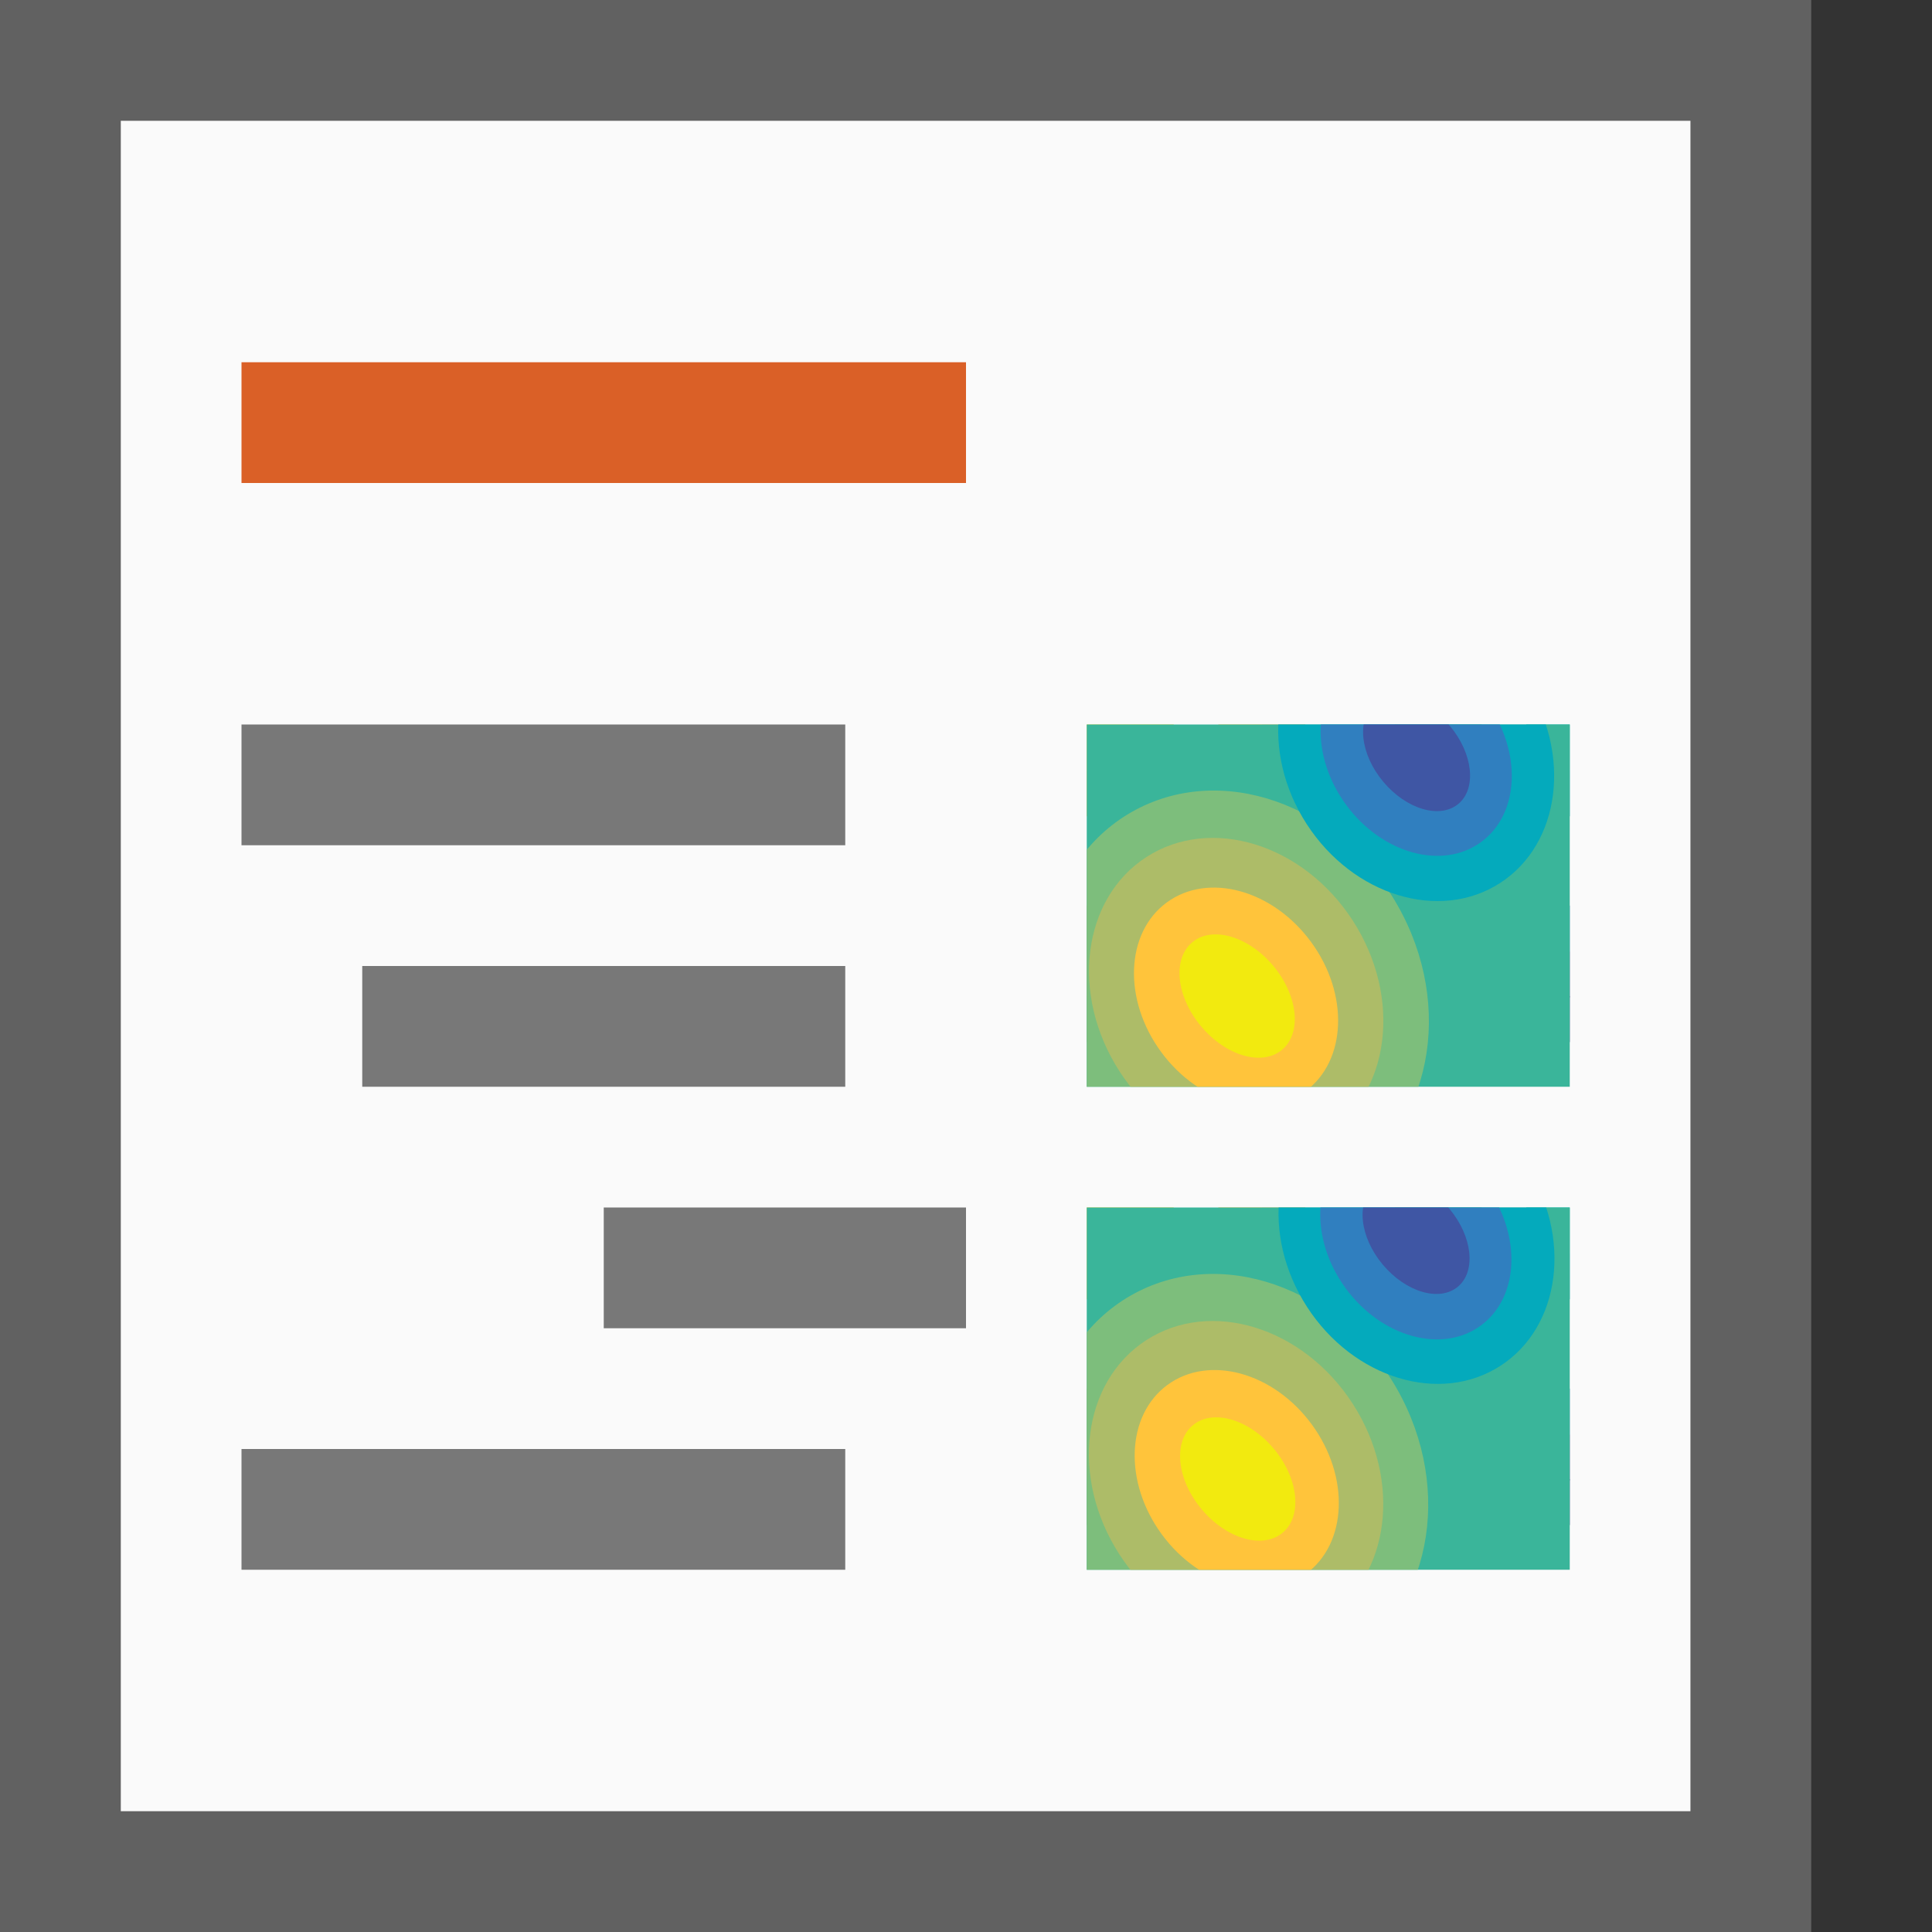 <svg data-name="Layer 1" xmlns="http://www.w3.org/2000/svg" xmlns:xlink="http://www.w3.org/1999/xlink" viewBox="0 0 16 16"><rect x="0" y="0" width="16" height="16" fill="#333333" stroke="none"/><defs><style>.cls-1{fill:none;}.cls-2{fill:#666;opacity:0.9;isolation:isolate;}.cls-3{fill:#fafafa;}.cls-4{fill:#f9d12d;}.cls-5{fill:#ffc43b;}.cls-6{fill:#e8b84e;}.cls-7{fill:#b7bc64;}.cls-8{fill:#7dbe7c;}.cls-9{fill:#14b7b1;}.cls-10{fill:#04aabc;}.cls-11{fill:#307fbf;}.cls-12{fill:#343084;}.cls-13{fill:#3ab59a;}.cls-14{clip-path:url(#clip-path-code-16);}.cls-15{fill:#adbc68;}.cls-16{fill:#f2ea0f;}.cls-17{fill:#3f56a4;}.cls-18{clip-path:url(#clip-path-code-16-2);}.cls-19{fill:#da6027;}.cls-20{fill:#787878;}</style><clipPath id="clip-path-code-16"><rect class="cls-1" x="9" y="6" width="4" height="3"/></clipPath><clipPath id="clip-path-code-16-2"><rect class="cls-1" x="9" y="10" width="4" height="3"/></clipPath></defs><path class="cls-2" d="M0,0V16H15V0ZM14,15H1V1H14Z"/><rect class="cls-3" x="1" y="1" width="13" height="14"/><rect class="cls-4" x="9" y="6" width="0.36" height="0.38"/><rect class="cls-4" x="9.36" y="6" width="0.36" height="0.38"/><rect class="cls-5" x="10.09" y="6" width="0.36" height="0.38"/><rect class="cls-6" x="10.45" y="6" width="0.36" height="0.38"/><rect class="cls-7" x="11.55" y="6" width="0.36" height="0.38"/><rect class="cls-8" x="11.91" y="6" width="0.36" height="0.38"/><rect class="cls-9" x="12.64" y="6" width="0.36" height="0.38"/><rect class="cls-4" x="9" y="6.38" width="0.36" height="0.38"/><rect class="cls-5" x="9.36" y="6.38" width="0.36" height="0.38"/><rect class="cls-6" x="10.09" y="6.38" width="0.36" height="0.38"/><rect class="cls-7" x="10.45" y="6.38" width="0.36" height="0.38"/><rect class="cls-8" x="11.55" y="6.38" width="0.36" height="0.38"/><rect class="cls-9" x="11.91" y="6.38" width="0.36" height="0.38"/><rect class="cls-10" x="12.64" y="6.38" width="0.36" height="0.38"/><rect class="cls-5" x="9" y="7.5" width="0.36" height="0.38"/><rect class="cls-6" x="9.36" y="7.5" width="0.36" height="0.38"/><rect class="cls-7" x="10.09" y="7.5" width="0.36" height="0.38"/><rect class="cls-8" x="10.45" y="7.5" width="0.36" height="0.38"/><rect class="cls-9" x="11.55" y="7.5" width="0.36" height="0.38"/><rect class="cls-10" x="11.91" y="7.5" width="0.36" height="0.38"/><rect class="cls-11" x="12.64" y="7.5" width="0.36" height="0.38"/><rect class="cls-6" x="9" y="7.88" width="0.36" height="0.38"/><rect class="cls-7" x="9.36" y="7.88" width="0.36" height="0.38"/><rect class="cls-8" x="10.09" y="7.88" width="0.36" height="0.38"/><rect class="cls-9" x="10.45" y="7.88" width="0.36" height="0.38"/><rect class="cls-10" x="11.55" y="7.88" width="0.36" height="0.38"/><rect class="cls-11" x="11.91" y="7.88" width="0.36" height="0.38"/><rect class="cls-12" x="12.64" y="7.88" width="0.36" height="0.38"/><rect class="cls-7" x="9" y="8.25" width="0.36" height="0.38"/><rect class="cls-8" x="9.36" y="8.25" width="0.36" height="0.38"/><rect class="cls-9" x="10.09" y="8.25" width="0.36" height="0.38"/><rect class="cls-10" x="10.45" y="8.25" width="0.36" height="0.38"/><rect class="cls-11" x="11.55" y="8.25" width="0.36" height="0.38"/><rect class="cls-12" x="11.91" y="8.25" width="0.36" height="0.38"/><rect class="cls-12" x="12.64" y="8.25" width="0.36" height="0.38"/><rect class="cls-13" x="9" y="6" width="4" height="3"/><g class="cls-14"><ellipse class="cls-8" cx="10.24" cy="8.25" rx="1.53" ry="1.76" transform="translate(-2.74 6.17) rotate(-29.74)"/><ellipse class="cls-15" cx="10.24" cy="8.25" rx="1.15" ry="1.37" transform="translate(-2.84 6.87) rotate(-32.84)"/><ellipse class="cls-5" cx="10.24" cy="8.25" rx="0.77" ry="0.97" transform="translate(-2.9 7.66) rotate(-36.26)"/><ellipse class="cls-16" cx="10.25" cy="8.25" rx="0.39" ry="0.58" transform="translate(-2.91 8.49) rotate(-39.88)"/><ellipse class="cls-10" cx="11.73" cy="6.24" rx="1.08" ry="1.28" transform="translate(-1.51 7.37) rotate(-32.9)"/><ellipse class="cls-11" cx="11.73" cy="6.24" rx="0.72" ry="0.91" transform="translate(-1.42 8.15) rotate(-36.28)"/><ellipse class="cls-17" cx="11.73" cy="6.24" rx="0.36" ry="0.54" transform="translate(-1.27 8.98) rotate(-39.9)"/></g><rect class="cls-4" x="9" y="10" width="0.36" height="0.38"/><rect class="cls-4" x="9.36" y="10" width="0.36" height="0.38"/><rect class="cls-5" x="10.09" y="10" width="0.36" height="0.38"/><rect class="cls-6" x="10.45" y="10" width="0.36" height="0.38"/><rect class="cls-7" x="11.55" y="10" width="0.36" height="0.38"/><rect class="cls-8" x="11.91" y="10" width="0.36" height="0.38"/><rect class="cls-9" x="12.64" y="10" width="0.36" height="0.38"/><rect class="cls-4" x="9" y="10.38" width="0.36" height="0.38"/><rect class="cls-5" x="9.36" y="10.38" width="0.36" height="0.38"/><rect class="cls-6" x="10.09" y="10.38" width="0.36" height="0.38"/><rect class="cls-7" x="10.45" y="10.38" width="0.36" height="0.38"/><rect class="cls-8" x="11.55" y="10.38" width="0.36" height="0.38"/><rect class="cls-9" x="11.91" y="10.38" width="0.36" height="0.38"/><rect class="cls-10" x="12.64" y="10.38" width="0.36" height="0.38"/><rect class="cls-5" x="9" y="11.5" width="0.36" height="0.38"/><rect class="cls-6" x="9.36" y="11.5" width="0.36" height="0.38"/><rect class="cls-7" x="10.09" y="11.5" width="0.36" height="0.38"/><rect class="cls-8" x="10.45" y="11.5" width="0.36" height="0.38"/><rect class="cls-9" x="11.55" y="11.5" width="0.36" height="0.38"/><rect class="cls-10" x="11.91" y="11.5" width="0.36" height="0.38"/><rect class="cls-11" x="12.64" y="11.5" width="0.36" height="0.38"/><rect class="cls-6" x="9" y="11.88" width="0.36" height="0.38"/><rect class="cls-7" x="9.36" y="11.88" width="0.36" height="0.38"/><rect class="cls-8" x="10.09" y="11.88" width="0.36" height="0.38"/><rect class="cls-9" x="10.45" y="11.88" width="0.36" height="0.38"/><rect class="cls-10" x="11.55" y="11.88" width="0.36" height="0.38"/><rect class="cls-11" x="11.91" y="11.88" width="0.36" height="0.38"/><rect class="cls-12" x="12.64" y="11.88" width="0.36" height="0.38"/><rect class="cls-7" x="9" y="12.25" width="0.36" height="0.38"/><rect class="cls-8" x="9.36" y="12.25" width="0.36" height="0.38"/><rect class="cls-9" x="10.09" y="12.25" width="0.36" height="0.38"/><rect class="cls-10" x="10.45" y="12.25" width="0.36" height="0.38"/><rect class="cls-11" x="11.55" y="12.25" width="0.36" height="0.38"/><rect class="cls-12" x="11.91" y="12.25" width="0.36" height="0.38"/><rect class="cls-12" x="12.64" y="12.25" width="0.36" height="0.38"/><rect class="cls-13" x="9" y="10" width="4" height="3"/><g class="cls-18"><ellipse class="cls-8" cx="10.24" cy="12.25" rx="1.53" ry="1.76" transform="translate(-4.73 6.7) rotate(-29.74)"/><ellipse class="cls-15" cx="10.24" cy="12.25" rx="1.15" ry="1.37" transform="translate(-5.01 7.51) rotate(-32.84)"/><ellipse class="cls-5" cx="10.24" cy="12.25" rx="0.77" ry="0.97" transform="translate(-5.26 8.43) rotate(-36.26)"/><ellipse class="cls-16" cx="10.25" cy="12.25" rx="0.39" ry="0.58" transform="translate(-5.47 9.42) rotate(-39.88)"/><ellipse class="cls-10" cx="11.73" cy="10.24" rx="1.08" ry="1.28" transform="translate(-3.68 8.01) rotate(-32.9)"/><ellipse class="cls-11" cx="11.73" cy="10.24" rx="0.72" ry="0.91" transform="translate(-3.79 8.93) rotate(-36.28)"/><ellipse class="cls-17" cx="11.73" cy="10.24" rx="0.36" ry="0.54" transform="translate(-3.84 9.91) rotate(-39.9)"/></g><rect class="cls-19" x="2" y="3" width="6" height="1"/><rect class="cls-20" x="2" y="6" width="5" height="1"/><rect class="cls-20" x="2" y="12" width="5" height="1"/><rect class="cls-20" x="3" y="8" width="4" height="1"/><rect class="cls-20" x="5" y="10" width="3" height="1"/></svg>